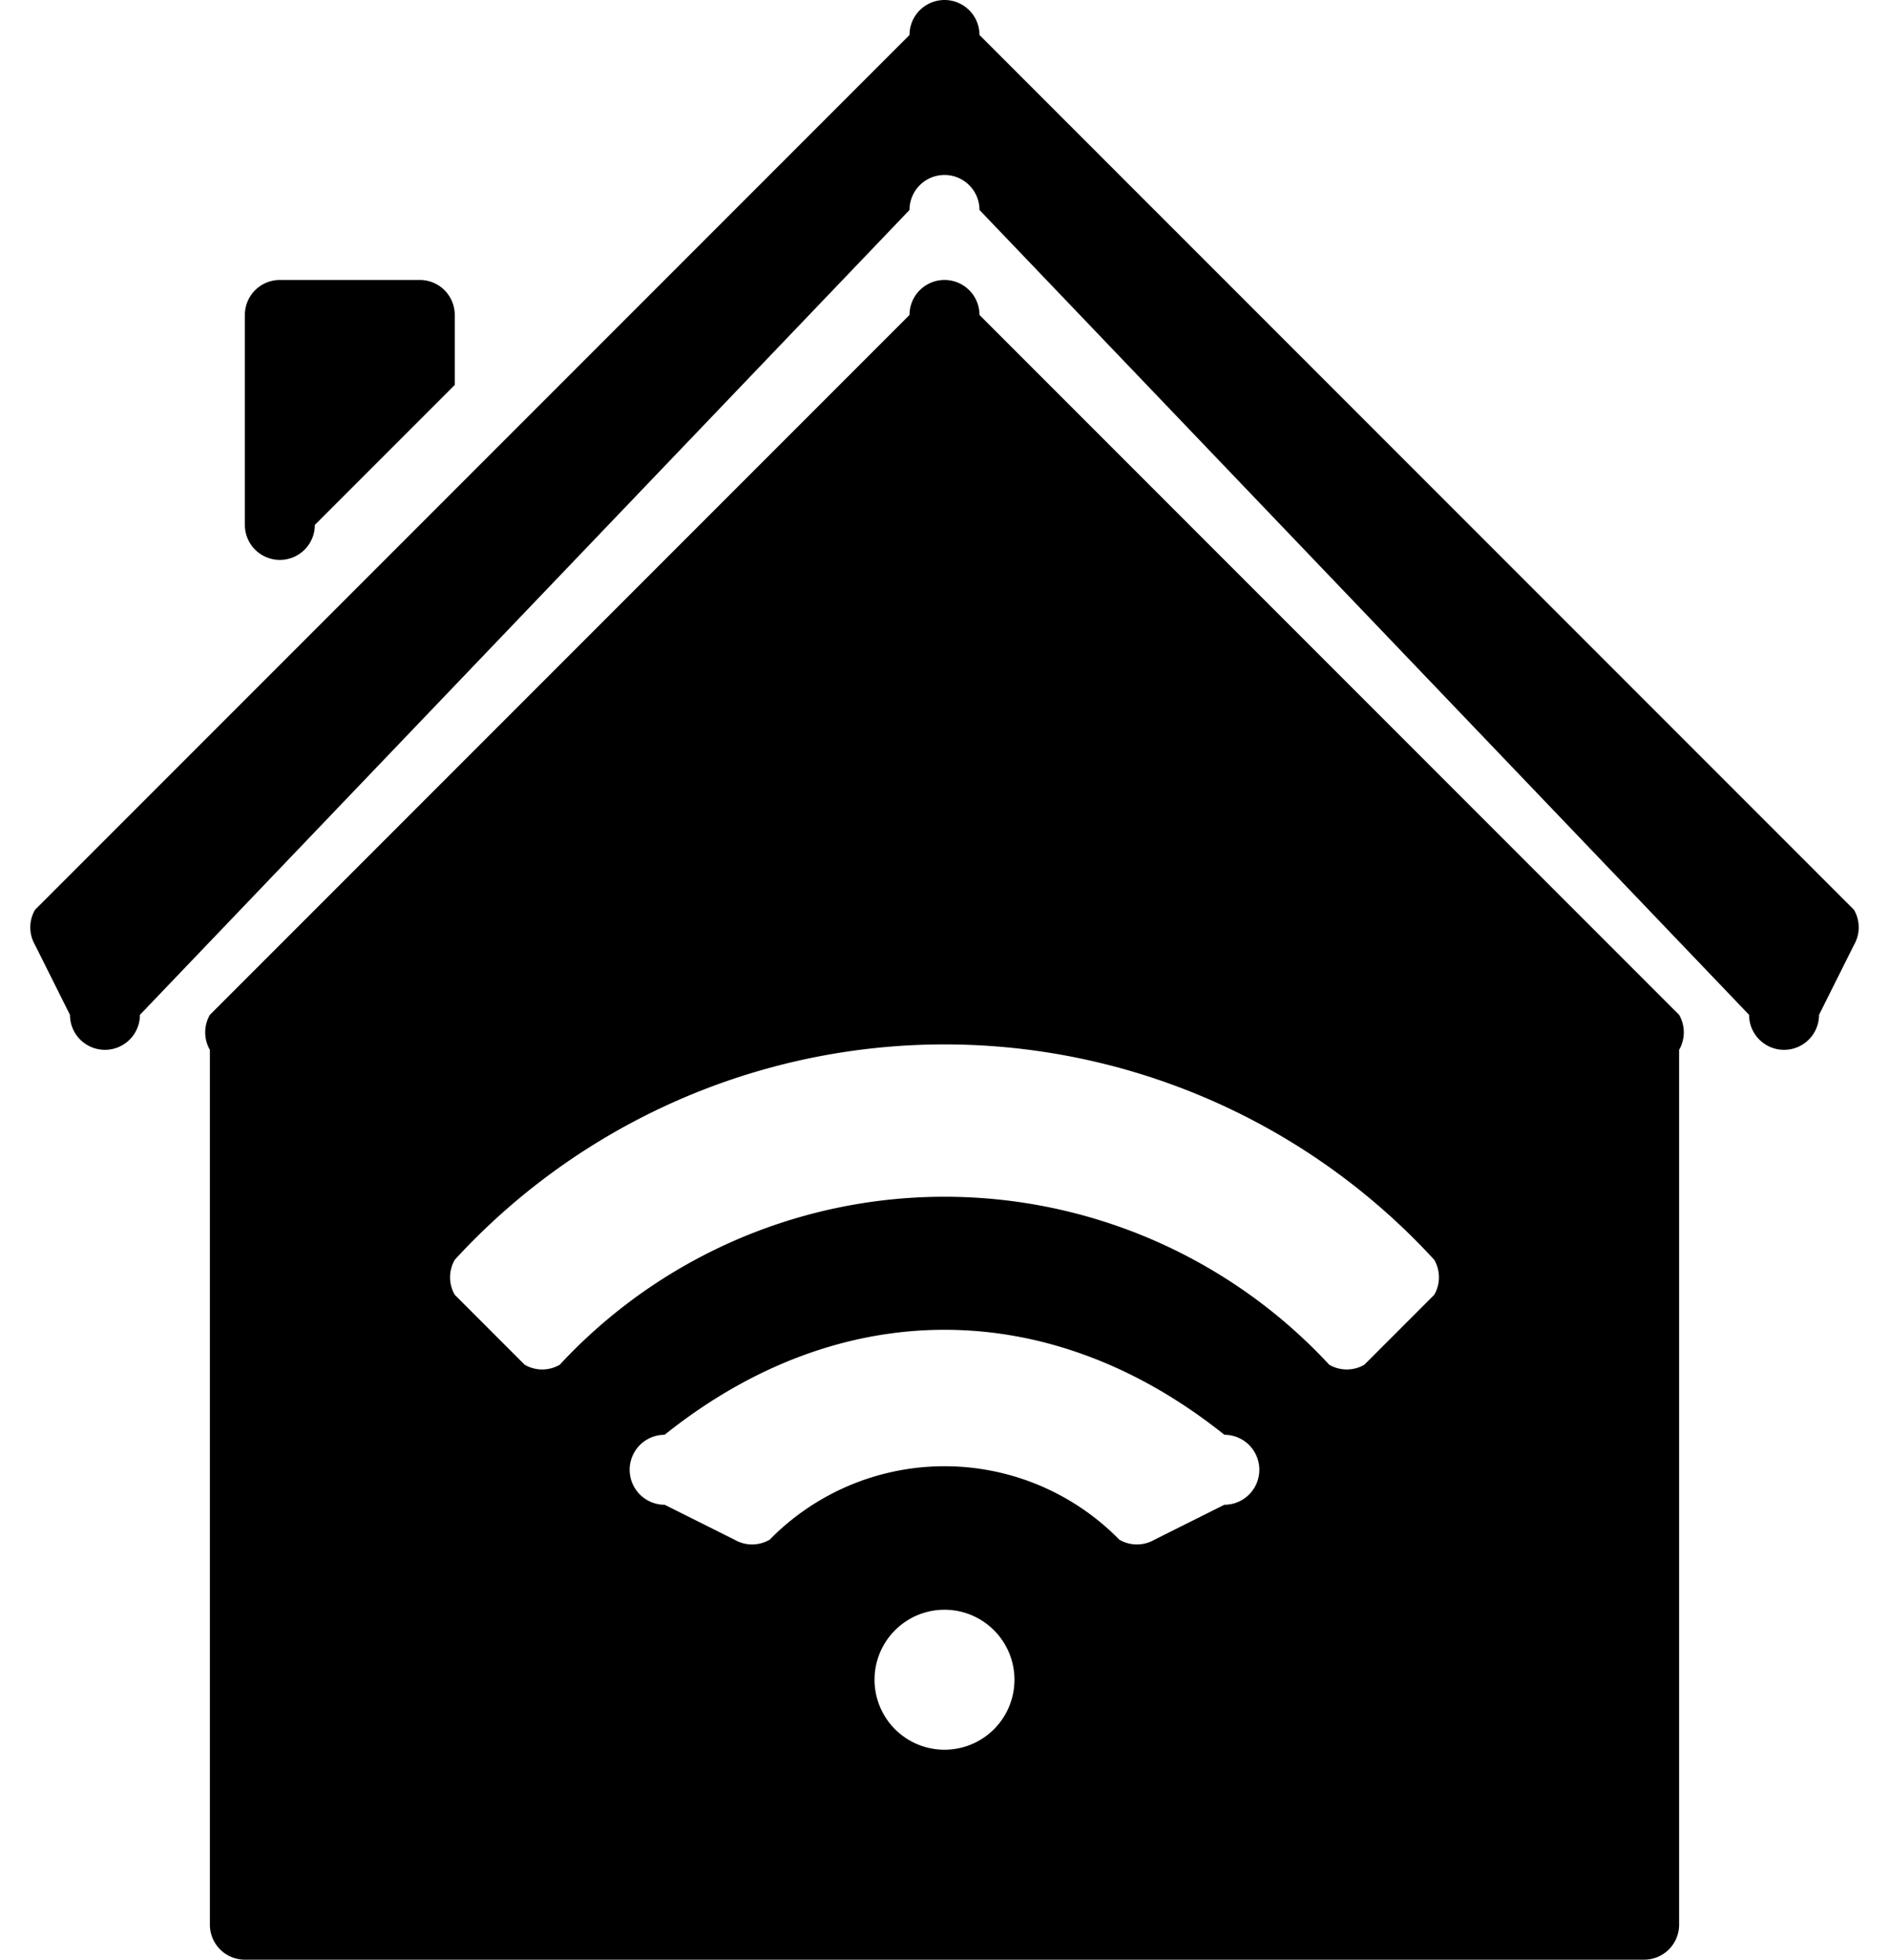 <svg viewBox="0 0 54 56" xmlns="http://www.w3.org/2000/svg">
<path d="M7 56h40a1 1 0 001-1V30a1 1 0 000-1L28 9a1 1 0 00-2 0L6 29a1 1 0 000 1v25a1 1 0 001 1zm20-6a2 2 0 110-4 2 2 0 010 4zm8-7l-2 1a1 1 0 01-1 0 7 7 0 00-10 0 1 1 0 01-1 0l-2-1a1 1 0 010-2c5-4 11-4 16 0a1 1 0 010 2zm-22-7a19 19 0 0128 0 1 1 0 010 1l-2 2a1 1 0 01-1 0 15 15 0 00-22 0 1 1 0 01-1 0l-2-2a1 1 0 010-1zM9 15l4-4V9a1 1 0 00-1-1H8a1 1 0 00-1 1v6a1 1 0 002 0z"/>
<path d="M28 1a1 1 0 00-2 0L1 26a1 1 0 000 1l1 2a1 1 0 002 0L26 6a1 1 0 012 0l22 23a1 1 0 002 0l1-2a1 1 0 000-1z"/>
</svg>